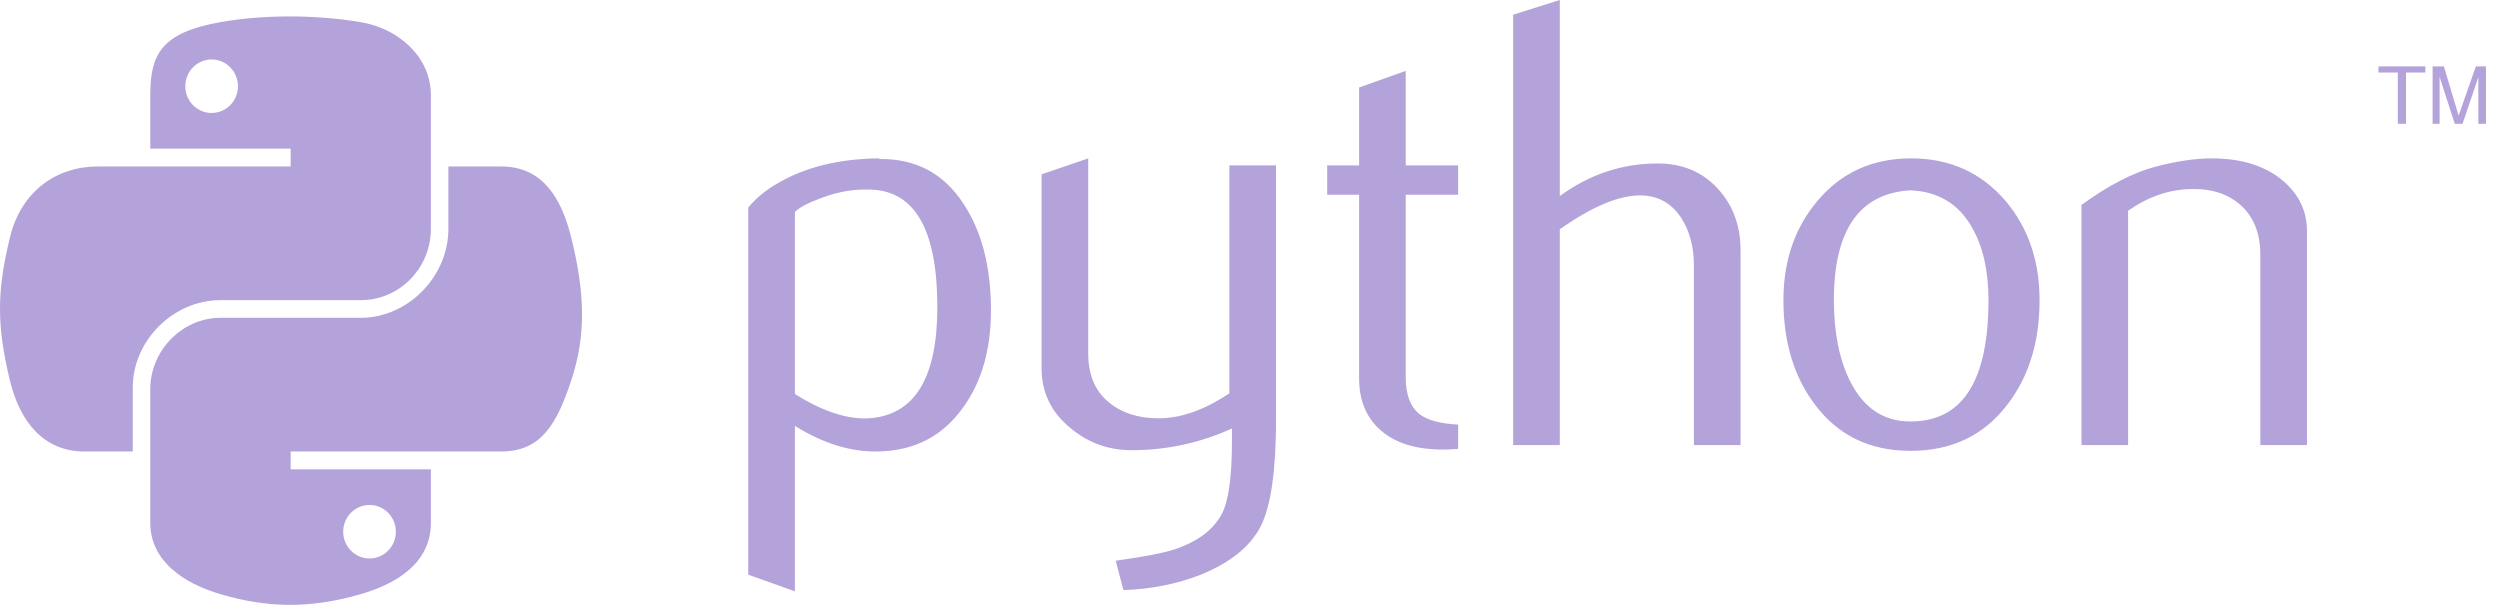 <svg width="119" height="29" viewBox="0 0 119 29" fill="none" xmlns="http://www.w3.org/2000/svg">
<path d="M44.617 14.621C44.617 10.992 43.582 9.129 41.512 9.027C40.689 8.988 39.885 9.119 39.103 9.423C38.478 9.646 38.058 9.868 37.837 10.091V18.754C39.161 19.585 40.337 19.971 41.362 19.91C43.531 19.766 44.617 18.005 44.617 14.621ZM47.17 14.772C47.17 16.616 46.738 18.146 45.868 19.363C44.899 20.741 43.555 21.45 41.838 21.489C40.543 21.53 39.209 21.124 37.837 20.274V28.147L35.617 27.355V9.88C35.981 9.433 36.45 9.049 37.018 8.723C38.34 7.953 39.945 7.557 41.835 7.538L41.867 7.569C43.594 7.548 44.925 8.257 45.86 9.695C46.733 11.014 47.17 12.705 47.17 14.772ZM60.74 19.939C60.74 22.412 60.492 24.125 59.996 25.077C59.498 26.029 58.551 26.789 57.152 27.356C56.017 27.802 54.79 28.045 53.474 28.087L53.107 26.688C54.446 26.506 55.388 26.323 55.935 26.141C57.011 25.777 57.749 25.218 58.155 24.47C58.48 23.86 58.641 22.697 58.641 20.974V20.396C57.122 21.086 55.531 21.429 53.867 21.429C52.774 21.429 51.81 21.086 50.979 20.396C50.046 19.645 49.58 18.694 49.58 17.54V8.298L51.8 7.538V16.839C51.8 17.833 52.121 18.598 52.762 19.135C53.403 19.672 54.234 19.929 55.252 19.91C56.27 19.888 57.36 19.494 58.519 18.724V7.873H60.739V19.939H60.74ZM69.407 21.367C69.164 21.388 68.92 21.398 68.676 21.399C67.42 21.399 66.441 21.1 65.741 20.5C65.044 19.9 64.694 19.072 64.694 18.015V9.27H63.174V7.873H64.694V4.164L66.912 3.374V7.873H69.407V9.27H66.912V17.954C66.912 18.788 67.136 19.378 67.582 19.723C67.966 20.007 68.576 20.17 69.407 20.211V21.367H69.407ZM82.85 21.185H80.63V12.615C80.63 11.743 80.426 10.992 80.021 10.366C79.552 9.656 78.901 9.301 78.065 9.301C77.047 9.301 75.774 9.838 74.246 10.912V21.185H72.026V0.7L74.246 0V9.331C75.665 8.298 77.215 7.781 78.898 7.781C80.074 7.781 81.026 8.177 81.755 8.966C82.486 9.755 82.851 10.739 82.851 11.915V21.185H82.85ZM94.652 14.272C94.652 12.877 94.387 11.726 93.86 10.815C93.233 9.705 92.259 9.119 90.942 9.059C88.508 9.199 87.293 10.944 87.293 14.286C87.293 15.819 87.546 17.099 88.056 18.127C88.707 19.436 89.684 20.083 90.986 20.061C93.43 20.041 94.652 18.112 94.652 14.272ZM97.083 14.286C97.083 16.271 96.576 17.923 95.563 19.242C94.447 20.719 92.908 21.46 90.942 21.46C88.994 21.46 87.476 20.719 86.38 19.242C85.386 17.923 84.891 16.271 84.891 14.286C84.891 12.421 85.427 10.851 86.501 9.574C87.636 8.218 89.127 7.538 90.971 7.538C92.815 7.538 94.316 8.218 95.473 9.574C96.546 10.851 97.083 12.421 97.083 14.286ZM109.812 21.185H107.592V12.129C107.592 11.136 107.293 10.361 106.696 9.802C106.098 9.246 105.301 8.976 104.308 8.998C103.254 9.017 102.25 9.362 101.298 10.03V21.185H99.078V9.756C100.355 8.826 101.531 8.218 102.605 7.934C103.618 7.669 104.512 7.538 105.282 7.538C105.809 7.538 106.305 7.589 106.771 7.691C107.643 7.892 108.353 8.267 108.899 8.816C109.509 9.423 109.812 10.152 109.812 11.004V21.185Z" fill="#B4A2DA"/>
<path d="M13.687 0.782C12.545 0.787 11.454 0.884 10.494 1.054C7.666 1.554 7.153 2.599 7.153 4.528V7.075H13.835V7.924H4.645C2.703 7.924 1.002 9.091 0.47 11.312C-0.143 13.857 -0.17 15.445 0.47 18.103C0.945 20.081 2.08 21.491 4.022 21.491H6.32V18.438C6.32 16.232 8.228 14.287 10.494 14.287H17.169C19.027 14.287 20.51 12.757 20.51 10.891V4.528C20.51 2.717 18.982 1.356 17.169 1.054C16.02 0.863 14.83 0.776 13.687 0.782ZM10.073 2.83C10.764 2.83 11.327 3.403 11.327 4.107C11.327 4.809 10.764 5.377 10.073 5.377C9.381 5.377 8.82 4.809 8.82 4.107C8.82 3.403 9.381 2.83 10.073 2.83Z" fill="#B4A2DA"/>
<path d="M21.343 7.923V10.891C21.343 13.191 19.393 15.128 17.169 15.128H10.494C8.666 15.128 7.153 16.692 7.153 18.523V24.886C7.153 26.697 8.728 27.763 10.494 28.282C12.609 28.904 14.638 29.017 17.169 28.282C18.851 27.795 20.51 26.815 20.51 24.886V22.34H13.835V21.491H23.851C25.793 21.491 26.517 20.136 27.192 18.103C27.89 16.01 27.86 13.997 27.192 11.311C26.712 9.378 25.795 7.923 23.851 7.923H21.343ZM17.589 24.037C18.282 24.037 18.843 24.605 18.843 25.307C18.843 26.011 18.282 26.584 17.589 26.584C16.899 26.584 16.335 26.011 16.335 25.307C16.335 24.605 16.899 24.037 17.589 24.037Z" fill="#B4A2DA"/>
<path d="M114.136 5.893H114.526V3.452H115.447V3.161H113.214V3.452H114.136V5.893H114.136ZM115.793 5.893H116.125V3.664L116.847 5.893H117.217L117.97 3.671V5.893H118.332V3.161H117.852L117.03 5.502L116.329 3.161H115.793V5.893Z" fill="#B4A2DA"/>
</svg>
